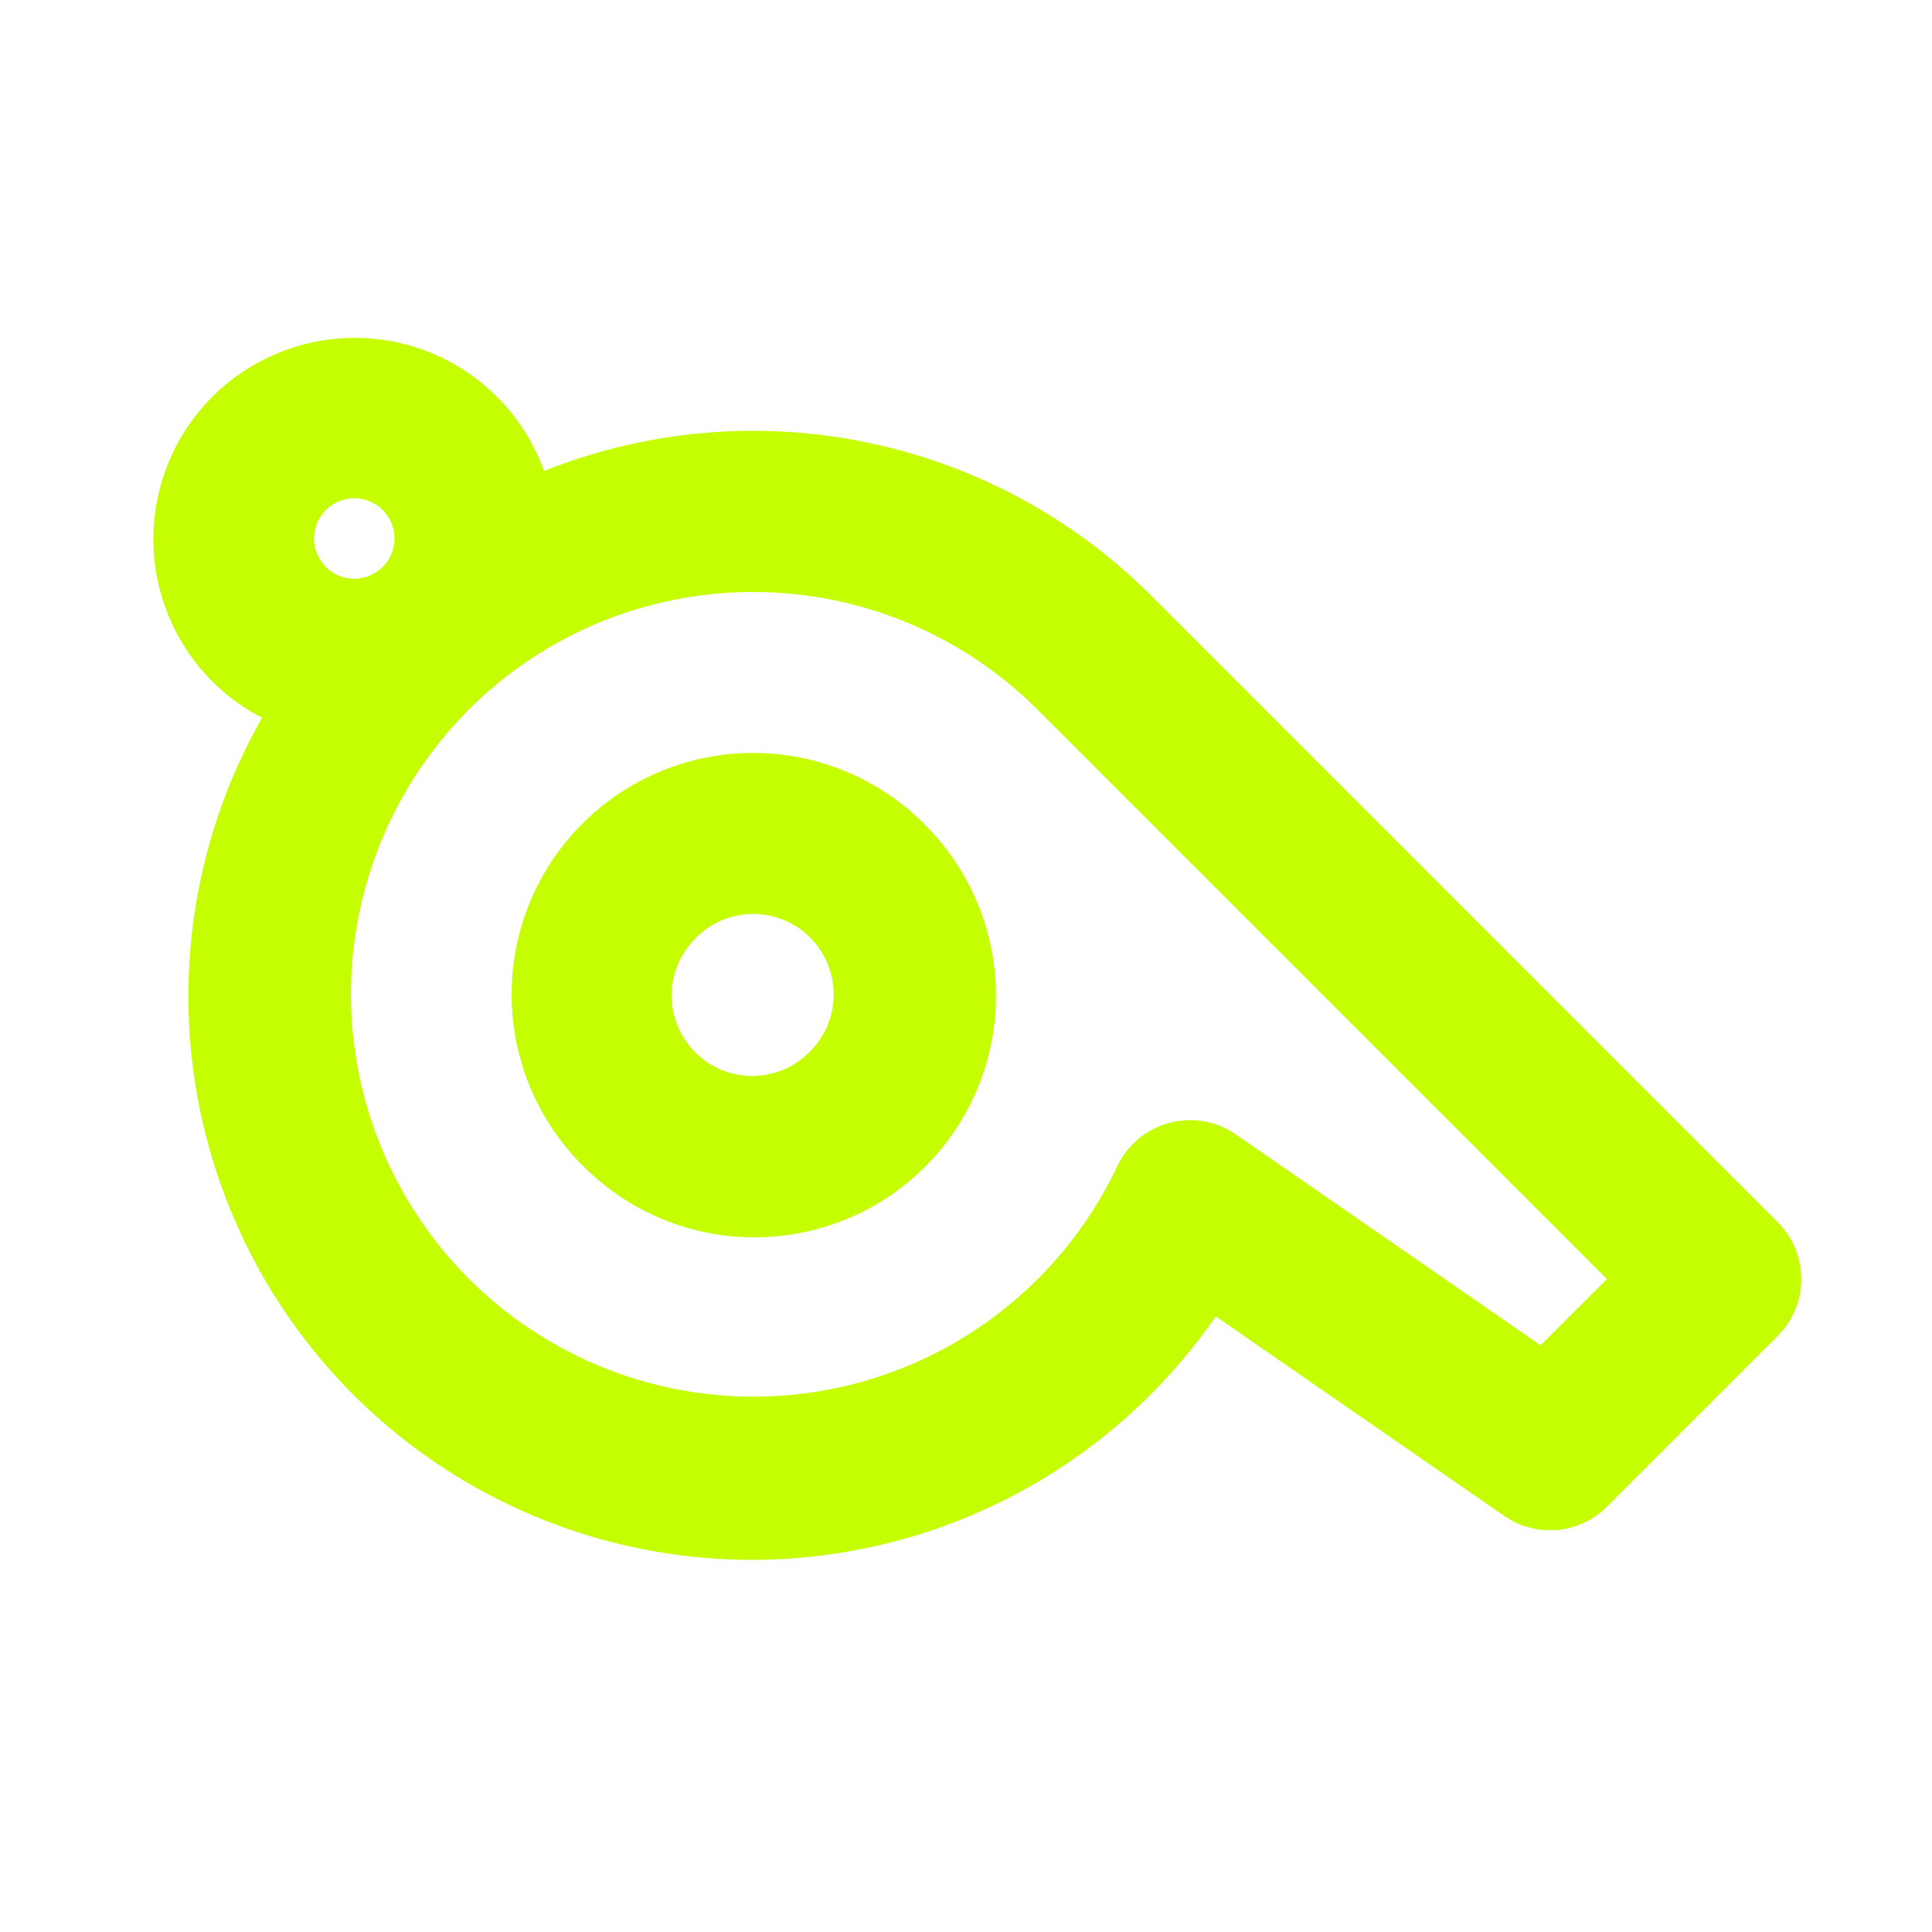 <svg width="32" height="32" viewBox="0 0 32 32" fill="none" xmlns="http://www.w3.org/2000/svg">
<path fill-rule="evenodd" clip-rule="evenodd" d="M3.517 6.572C3.914 6.175 4.405 5.885 4.945 5.728C5.484 5.572 6.054 5.554 6.602 5.676C7.15 5.799 7.658 6.058 8.079 6.43C8.5 6.801 8.821 7.273 9.011 7.801C10.646 7.148 12.433 6.971 14.165 7.291C15.896 7.61 17.503 8.413 18.797 9.607L19.073 9.871L29.444 20.243C29.674 20.472 29.811 20.778 29.832 21.102C29.852 21.426 29.754 21.746 29.555 22.003L29.444 22.128L26.616 24.956C26.416 25.156 26.158 25.287 25.879 25.331C25.6 25.374 25.314 25.328 25.063 25.199L24.915 25.109L20.136 21.803C18.77 23.782 16.693 25.159 14.337 25.644C11.981 26.13 9.529 25.687 7.492 24.408C5.455 23.13 3.99 21.114 3.403 18.782C2.815 16.449 3.151 13.98 4.34 11.889C3.875 11.648 3.473 11.301 3.167 10.875C2.861 10.449 2.66 9.957 2.579 9.439C2.499 8.921 2.542 8.392 2.705 7.894C2.868 7.395 3.147 6.943 3.517 6.572ZM7.76 11.757C7.074 12.445 6.546 13.275 6.214 14.188C5.882 15.101 5.753 16.076 5.837 17.044C5.921 18.012 6.216 18.949 6.701 19.791C7.185 20.634 7.848 21.36 8.643 21.919C9.438 22.478 10.345 22.857 11.301 23.028C12.258 23.2 13.24 23.16 14.179 22.913C15.119 22.665 15.993 22.215 16.74 21.593C17.487 20.973 18.09 20.196 18.505 19.317C18.588 19.142 18.708 18.987 18.856 18.863C19.005 18.739 19.178 18.649 19.365 18.599C19.552 18.548 19.747 18.539 19.938 18.572C20.129 18.605 20.31 18.679 20.469 18.789L25.517 22.283L26.616 21.185L17.188 11.757C15.938 10.507 14.242 9.805 12.474 9.805C10.706 9.805 9.01 10.507 7.76 11.757ZM15.301 13.643C15.678 14.013 15.977 14.454 16.182 14.941C16.387 15.427 16.494 15.95 16.496 16.478C16.498 17.006 16.396 17.529 16.195 18.017C15.994 18.505 15.698 18.949 15.325 19.322C14.952 19.696 14.508 19.992 14.02 20.193C13.532 20.394 13.009 20.496 12.48 20.494C11.953 20.492 11.43 20.386 10.944 20.181C10.457 19.976 10.016 19.676 9.645 19.3C8.895 18.55 8.474 17.532 8.474 16.471C8.474 15.41 8.895 14.393 9.645 13.643C10.396 12.892 11.413 12.471 12.474 12.471C13.535 12.471 14.552 12.892 15.303 13.643M11.532 15.529C11.405 15.652 11.303 15.799 11.233 15.962C11.163 16.125 11.127 16.3 11.125 16.477C11.123 16.654 11.157 16.829 11.224 16.993C11.291 17.157 11.39 17.306 11.515 17.431C11.641 17.556 11.79 17.655 11.953 17.722C12.117 17.79 12.293 17.823 12.47 17.822C12.647 17.82 12.822 17.783 12.985 17.713C13.147 17.644 13.294 17.542 13.417 17.415C13.668 17.165 13.808 16.826 13.808 16.472C13.808 16.118 13.668 15.779 13.418 15.529C13.168 15.278 12.829 15.138 12.475 15.138C12.121 15.138 11.782 15.278 11.532 15.528M6.347 8.456C6.285 8.392 6.212 8.342 6.13 8.307C6.049 8.272 5.961 8.253 5.873 8.252C5.784 8.252 5.697 8.269 5.615 8.302C5.533 8.336 5.458 8.385 5.396 8.448C5.333 8.51 5.284 8.585 5.25 8.667C5.217 8.749 5.2 8.836 5.2 8.925C5.201 9.013 5.22 9.101 5.255 9.182C5.29 9.264 5.34 9.337 5.404 9.399C5.53 9.52 5.698 9.587 5.873 9.586C6.048 9.584 6.215 9.514 6.339 9.391C6.462 9.267 6.532 9.1 6.534 8.925C6.535 8.75 6.468 8.582 6.347 8.456Z" fill="#C5FD01"/>
</svg>
